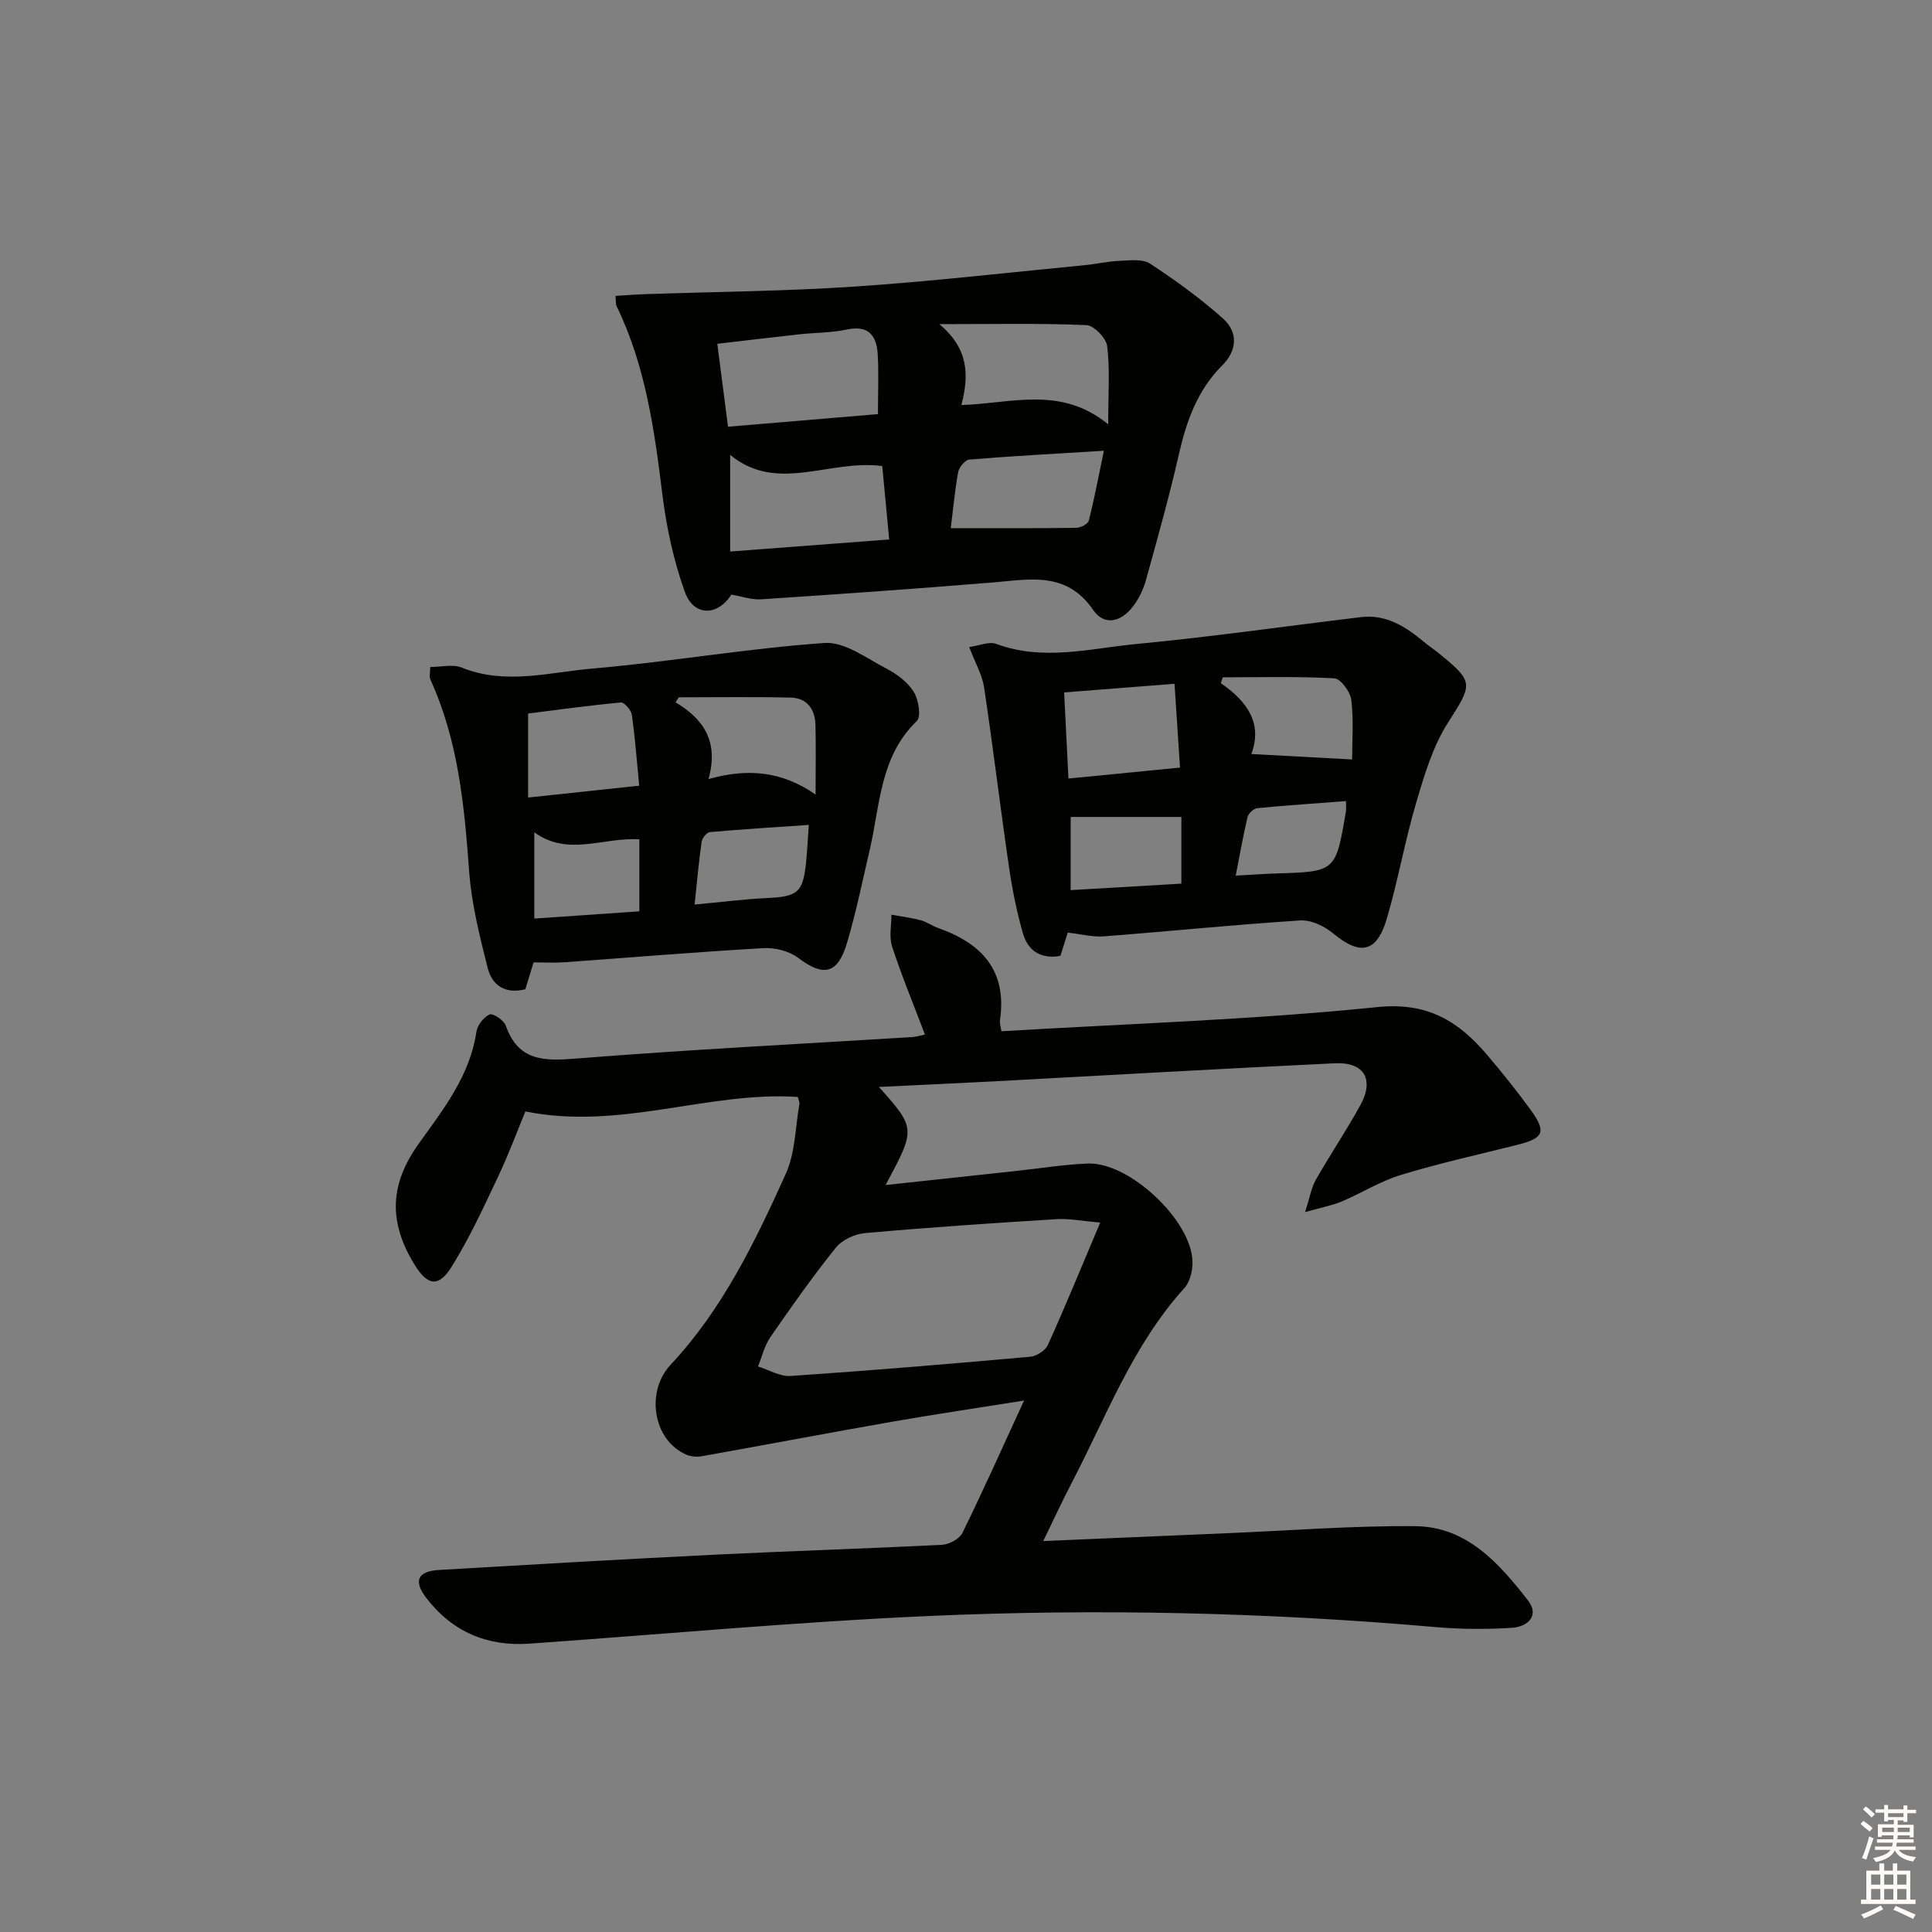 <svg enable-background="new 0 0 400 400" viewBox="0 0 400 400" xmlns="http://www.w3.org/2000/svg"><rect x="0" y="0" width="400" height="400" fill="#808080" stroke="none"/><g fill="#010100"><path d="m181.97 225.04c7.65 8.61 7.65 8.61 1.38 20.31 9.4-1.02 18.23-1.97 27.06-2.92 4.95-.53 9.89-1.35 14.85-1.53 8.53-.32 21.34 11.68 21.63 20.19.06 1.86-.47 4.26-1.66 5.57-10.72 11.82-16.18 26.63-23.39 40.44-1.9 3.64-3.62 7.38-5.85 11.96 13.37-.57 25.77-1.11 38.16-1.63 12.96-.54 25.92-1.57 38.87-1.45 10.64.09 17.34 7.67 23.31 15.34 2.5 3.21-.06 5.51-3.38 5.71-5.14.3-10.34.31-15.46-.14-35.05-3.06-70.18-3.88-105.29-2.31-27.56 1.23-55.07 3.79-82.6 5.72-8.79.62-16.02-2.5-21.38-9.51-2.68-3.52-1.73-5.49 2.7-5.75 19.09-1.12 38.19-2.23 57.29-3.17 15.61-.77 31.24-1.24 46.85-2.04 1.48-.08 3.59-1.22 4.2-2.46 4.38-8.93 8.44-18.01 12.76-27.4-9.4 1.5-18.48 2.84-27.52 4.42-13.07 2.29-26.1 4.77-39.17 7.1-1.05.19-2.32.09-3.29-.34-6.98-3.11-8.31-13.15-3.21-18.58 10.73-11.43 17.49-25.45 23.86-39.53 1.96-4.34 1.96-9.57 2.81-14.4.08-.44-.19-.94-.32-1.53-18.61-1.21-36.78 6.97-56.41 3-1.63 3.94-3.45 8.88-5.7 13.62-2.97 6.28-5.89 12.63-9.55 18.51-2.73 4.39-5.02 3.96-7.73-.47-5.4-8.82-5.09-16.58.85-24.9 5.1-7.16 10.65-14.08 11.99-23.24.2-1.37 1.51-3.04 2.74-3.6.67-.3 2.96 1.2 3.34 2.3 2.59 7.35 7.83 7.37 14.5 6.84 23.2-1.85 46.45-3.02 69.68-4.46.8-.05 1.58-.31 2.61-.52-2.36-6.22-4.81-12.14-6.8-18.21-.66-2-.13-4.39-.14-6.6 2.02.37 4.06.62 6.04 1.14 1.27.34 2.39 1.17 3.65 1.62 8.99 3.17 14.28 8.79 12.79 19.01-.11.76.19 1.58.29 2.36 26.1-1.56 52.04-2.37 77.8-5 10.46-1.07 16.81 2.92 22.75 9.88 3.13 3.67 6.15 7.45 8.99 11.35 3.37 4.63 2.78 5.91-2.79 7.3-8.02 2.01-16.12 3.81-24.02 6.21-4.25 1.29-8.13 3.75-12.26 5.5-1.93.82-4.05 1.2-7.59 2.2.97-3.03 1.28-5.04 2.22-6.69 2.96-5.21 6.32-10.18 9.21-15.43 2.94-5.35.82-8.98-5.27-8.69-23.59 1.12-47.16 2.49-70.74 3.75-7.57.4-15.18.73-23.66 1.15zm45.82 28.08c-3.77-.32-6.43-.87-9.04-.71-13.23.82-26.47 1.71-39.67 2.89-2.12.19-4.74 1.41-6.04 3.03-4.78 5.95-9.19 12.21-13.53 18.49-1.23 1.78-1.74 4.05-2.58 6.09 2.26.7 4.57 2.12 6.77 1.97 16.54-1.12 33.07-2.5 49.59-3.98 1.31-.12 3.13-1.27 3.66-2.43 3.59-7.95 6.9-16.03 10.84-25.35z"/><path d="m151.42 123.11c-2.88 4.51-7.81 4.53-9.64-.58-2.31-6.48-3.81-13.38-4.65-20.22-1.65-13.38-3.49-26.63-9.47-38.92-.2-.41-.12-.95-.23-2.13 2.13-.13 4.17-.29 6.21-.36 14.4-.5 28.83-.6 43.2-1.56 15.91-1.06 31.76-2.9 47.64-4.43 2.46-.24 4.9-.81 7.36-.91 2.11-.08 4.72-.44 6.28.59 5.24 3.44 10.37 7.16 15.05 11.32 3.17 2.82 3.02 6.61-.1 9.72-5.18 5.16-7.44 11.59-9.02 18.53-1.99 8.73-4.42 17.37-6.81 26-.52 1.87-1.43 3.76-2.6 5.31-2.39 3.2-5.91 4.3-8.33.79-5.56-8.09-13.23-6.28-20.95-5.65-15.9 1.3-31.82 2.42-47.74 3.47-1.92.15-3.89-.58-6.2-.97zm-.69-34.76c10.99-.93 20.96-1.76 31.04-2.61 0-4.52.18-8.49-.05-12.43-.23-3.84-1.92-6.05-6.41-5.08-3.21.69-6.58.63-9.87.99-5.48.6-10.96 1.27-16.93 1.96.77 6.02 1.45 11.22 2.22 17.17zm78.71-.5c0-6.37.38-11.32-.21-16.16-.2-1.68-2.74-4.32-4.3-4.38-9.61-.41-19.25-.2-30.45-.2 6.12 5.11 6.16 10.59 4.56 16.75 10.4-.32 20.53-4.06 30.4 3.99zm-78.27 6.32v20.02c11.2-.85 21.81-1.65 32.93-2.5-.52-5.49-.99-10.48-1.44-15.2-10.92-1.46-21.77 5.73-31.49-2.32zm45.68 15.18c9.21 0 17.6.05 26-.07.9-.01 2.4-.81 2.58-1.5 1.15-4.54 2.01-9.16 3.12-14.46-10.09.62-18.99 1.1-27.87 1.83-.87.07-2.13 1.61-2.31 2.63-.72 4.04-1.09 8.13-1.52 11.57z"/><path d="m221.06 193.09c-.54 1.72-1.02 3.26-1.51 4.81-4.07.74-6.73-1.07-7.76-4.65-1.27-4.43-2.19-8.99-2.86-13.55-1.82-12.46-3.32-24.97-5.19-37.43-.38-2.55-1.8-4.94-3.08-8.31 2.08-.28 4.12-1.2 5.6-.65 9.73 3.62 19.44.94 29.06.02 15.52-1.48 30.97-3.7 46.46-5.56 5.24-.63 9.26 1.99 13.05 5.14 1.02.85 2.13 1.59 3.17 2.43 7.27 5.91 6.86 6.32 1.78 14.29-3.12 4.89-4.87 10.79-6.54 16.44-2.35 7.93-3.77 16.14-6.1 24.08-2.09 7.12-5.53 7.75-11.14 3.09-1.81-1.51-4.59-2.82-6.83-2.67-13.58.87-27.12 2.25-40.69 3.3-2.25.16-4.57-.46-7.42-.78zm23.25-34.17c-.4-6.06-.76-11.54-1.14-17.35-8.16.64-15.19 1.19-22.85 1.79.3 6.11.59 11.77.89 17.83 7.78-.76 15-1.48 23.1-2.27zm35.63-1.68c0-3.74.34-8.09-.17-12.34-.2-1.67-2.2-4.39-3.5-4.46-7.68-.42-15.4-.21-23.1-.21-.14.4-.28.81-.42 1.21 5.44 3.73 8.72 8.32 6.32 14.67 6.96.38 13.62.74 20.87 1.13zm-58.27 27.05c8.02-.47 15.4-.9 22.92-1.34 0-4.94 0-9.33 0-13.81-7.88 0-15.43 0-22.92 0zm57-18.43c-6.21.47-12.28.87-18.34 1.46-.75.07-1.85 1.07-2.03 1.82-.94 3.92-1.63 7.9-2.46 12.15 3.43-.19 5.89-.37 8.35-.45 12.35-.37 12.36-.36 14.46-12.81.09-.48.02-.99.02-2.17z"/><path d="m110.47 199.25c-.65 2.12-1.17 3.84-1.7 5.56-4.18 1.07-6.9-.82-7.8-4.4-1.64-6.56-3.34-13.21-3.83-19.92-1-13.64-2.24-27.12-8.02-39.76-.3-.66-.04-1.58-.04-2.63 2.29 0 4.67-.63 6.5.11 9.07 3.67 18.17.97 27.14.2 16.03-1.38 31.95-4.17 47.99-5.29 4.16-.29 8.71 3.18 12.87 5.33 2.16 1.12 4.37 2.81 5.62 4.82.99 1.6 1.55 5.11.61 6.01-7.66 7.39-7.58 17.39-9.74 26.65-1.5 6.45-2.83 12.96-4.71 19.3-1.93 6.5-4.89 7.04-10.13 3.07-1.86-1.41-4.79-2.13-7.17-2-13.76.79-27.51 1.94-41.26 2.93-1.97.14-3.96.02-6.33.02zm-1.13-34.13c7.89-.84 15.05-1.6 23-2.45-.51-5.22-.85-9.96-1.52-14.64-.14-1-1.57-2.65-2.28-2.59-6.49.6-12.95 1.5-19.2 2.29zm37.34-3.82c8.47-2.39 15.44-1.47 22.18 3.2 0-5.51.09-9.99-.03-14.47-.09-3.22-1.78-5.52-5.1-5.6-7.73-.18-15.46-.06-23.19-.06-.22.35-.45.69-.67 1.04 5.79 3.46 9 8.1 6.81 15.89zm-36.06 11.02v17.86c7.64-.53 14.78-1.02 21.75-1.5 0-5.45 0-10.18 0-14.9-7.47-.49-14.74 3.63-21.75-1.46zm33.19 14.96c5.48-.51 10.23-1.12 14.99-1.35 6.39-.3 7.47-1.14 8.1-7.51.23-2.26.33-4.54.55-7.63-7.05.48-13.78.89-20.49 1.49-.64.06-1.59 1.25-1.7 2.01-.58 4.08-.94 8.2-1.45 12.99z"/></g><path d="m385.2 377.6.6-.6c.6.4 1.3.9 1.9 1.5l-.6.7c-.8-.6-1.4-1.1-1.9-1.6zm.3 7.1c.6-1.4 1.1-2.9 1.5-4.5.3.1.6.3.9.4-.5 1.4-1 2.9-1.5 4.4zm.2-10.1.6-.6c.7.5 1.3 1.1 1.9 1.6l-.7.7c-.6-.6-1.2-1.2-1.8-1.7zm8.4-.8h.8v.9h1.8v.7h-1.8v1.8h-.8v-.3h-1.2v.9h3.3v2.6h-.8v-.4h-2.5c0 .3 0 .6-.1.8h3.4v.7h-3.5c0 .3-.1.6-.1.8h4v.7h-3.5c.7.9 1.9 1.3 3.6 1.5-.2.2-.4.5-.6.9-1.9-.3-3.2-1.1-3.8-2.3-.5 1.1-1.8 2-3.9 2.4-.2-.3-.4-.5-.6-.8 1.9-.4 3.1-.9 3.6-1.7h-3.2v-.7h3.5c.1-.2.1-.5.2-.8h-3.3v-.7h3.4c0-.2 0-.5 0-.8h-2.4v.3h-.8v-2.6h3.3v-.9h-1.2v.3h-.8v-1.8h-1.8v-.7h1.8v-.9h.8v.9h3.2zm-4.4 5.5h2.4c0-.3 0-.6 0-.9h-2.4zm1.2-3.1h3.2v-.8h-3.2zm4.4 2.2h-2.4v.9h2.5v-.9z" fill="#fcfbfa"/><path d="m389.2 385.8h.9v1.5h1.8v-1.5h.9v1.5h2.7v6h1.1v.9h-11.3v-.9h1.1v-6h2.7v-1.5zm.2 8.7.5.8c-1.2.6-2.5 1.3-4 1.9-.2-.3-.3-.6-.6-.8 1.6-.6 3-1.3 4.1-1.9zm-2-4.3h1.9v-2.1h-1.9zm0 3.1h1.9v-2.2h-1.9zm2.7-3.1h1.9v-2.1h-1.9zm0 3.1h1.9v-2.2h-1.9zm2.4 1.3c1.4.6 2.7 1.2 4.1 1.8l-.5.9c-1.5-.7-2.8-1.4-4.1-1.9zm2.2-6.5h-1.9v2.1h1.9zm-1.9 5.2h1.9v-2.2h-1.9z" fill="#fcfbfa"/></svg>